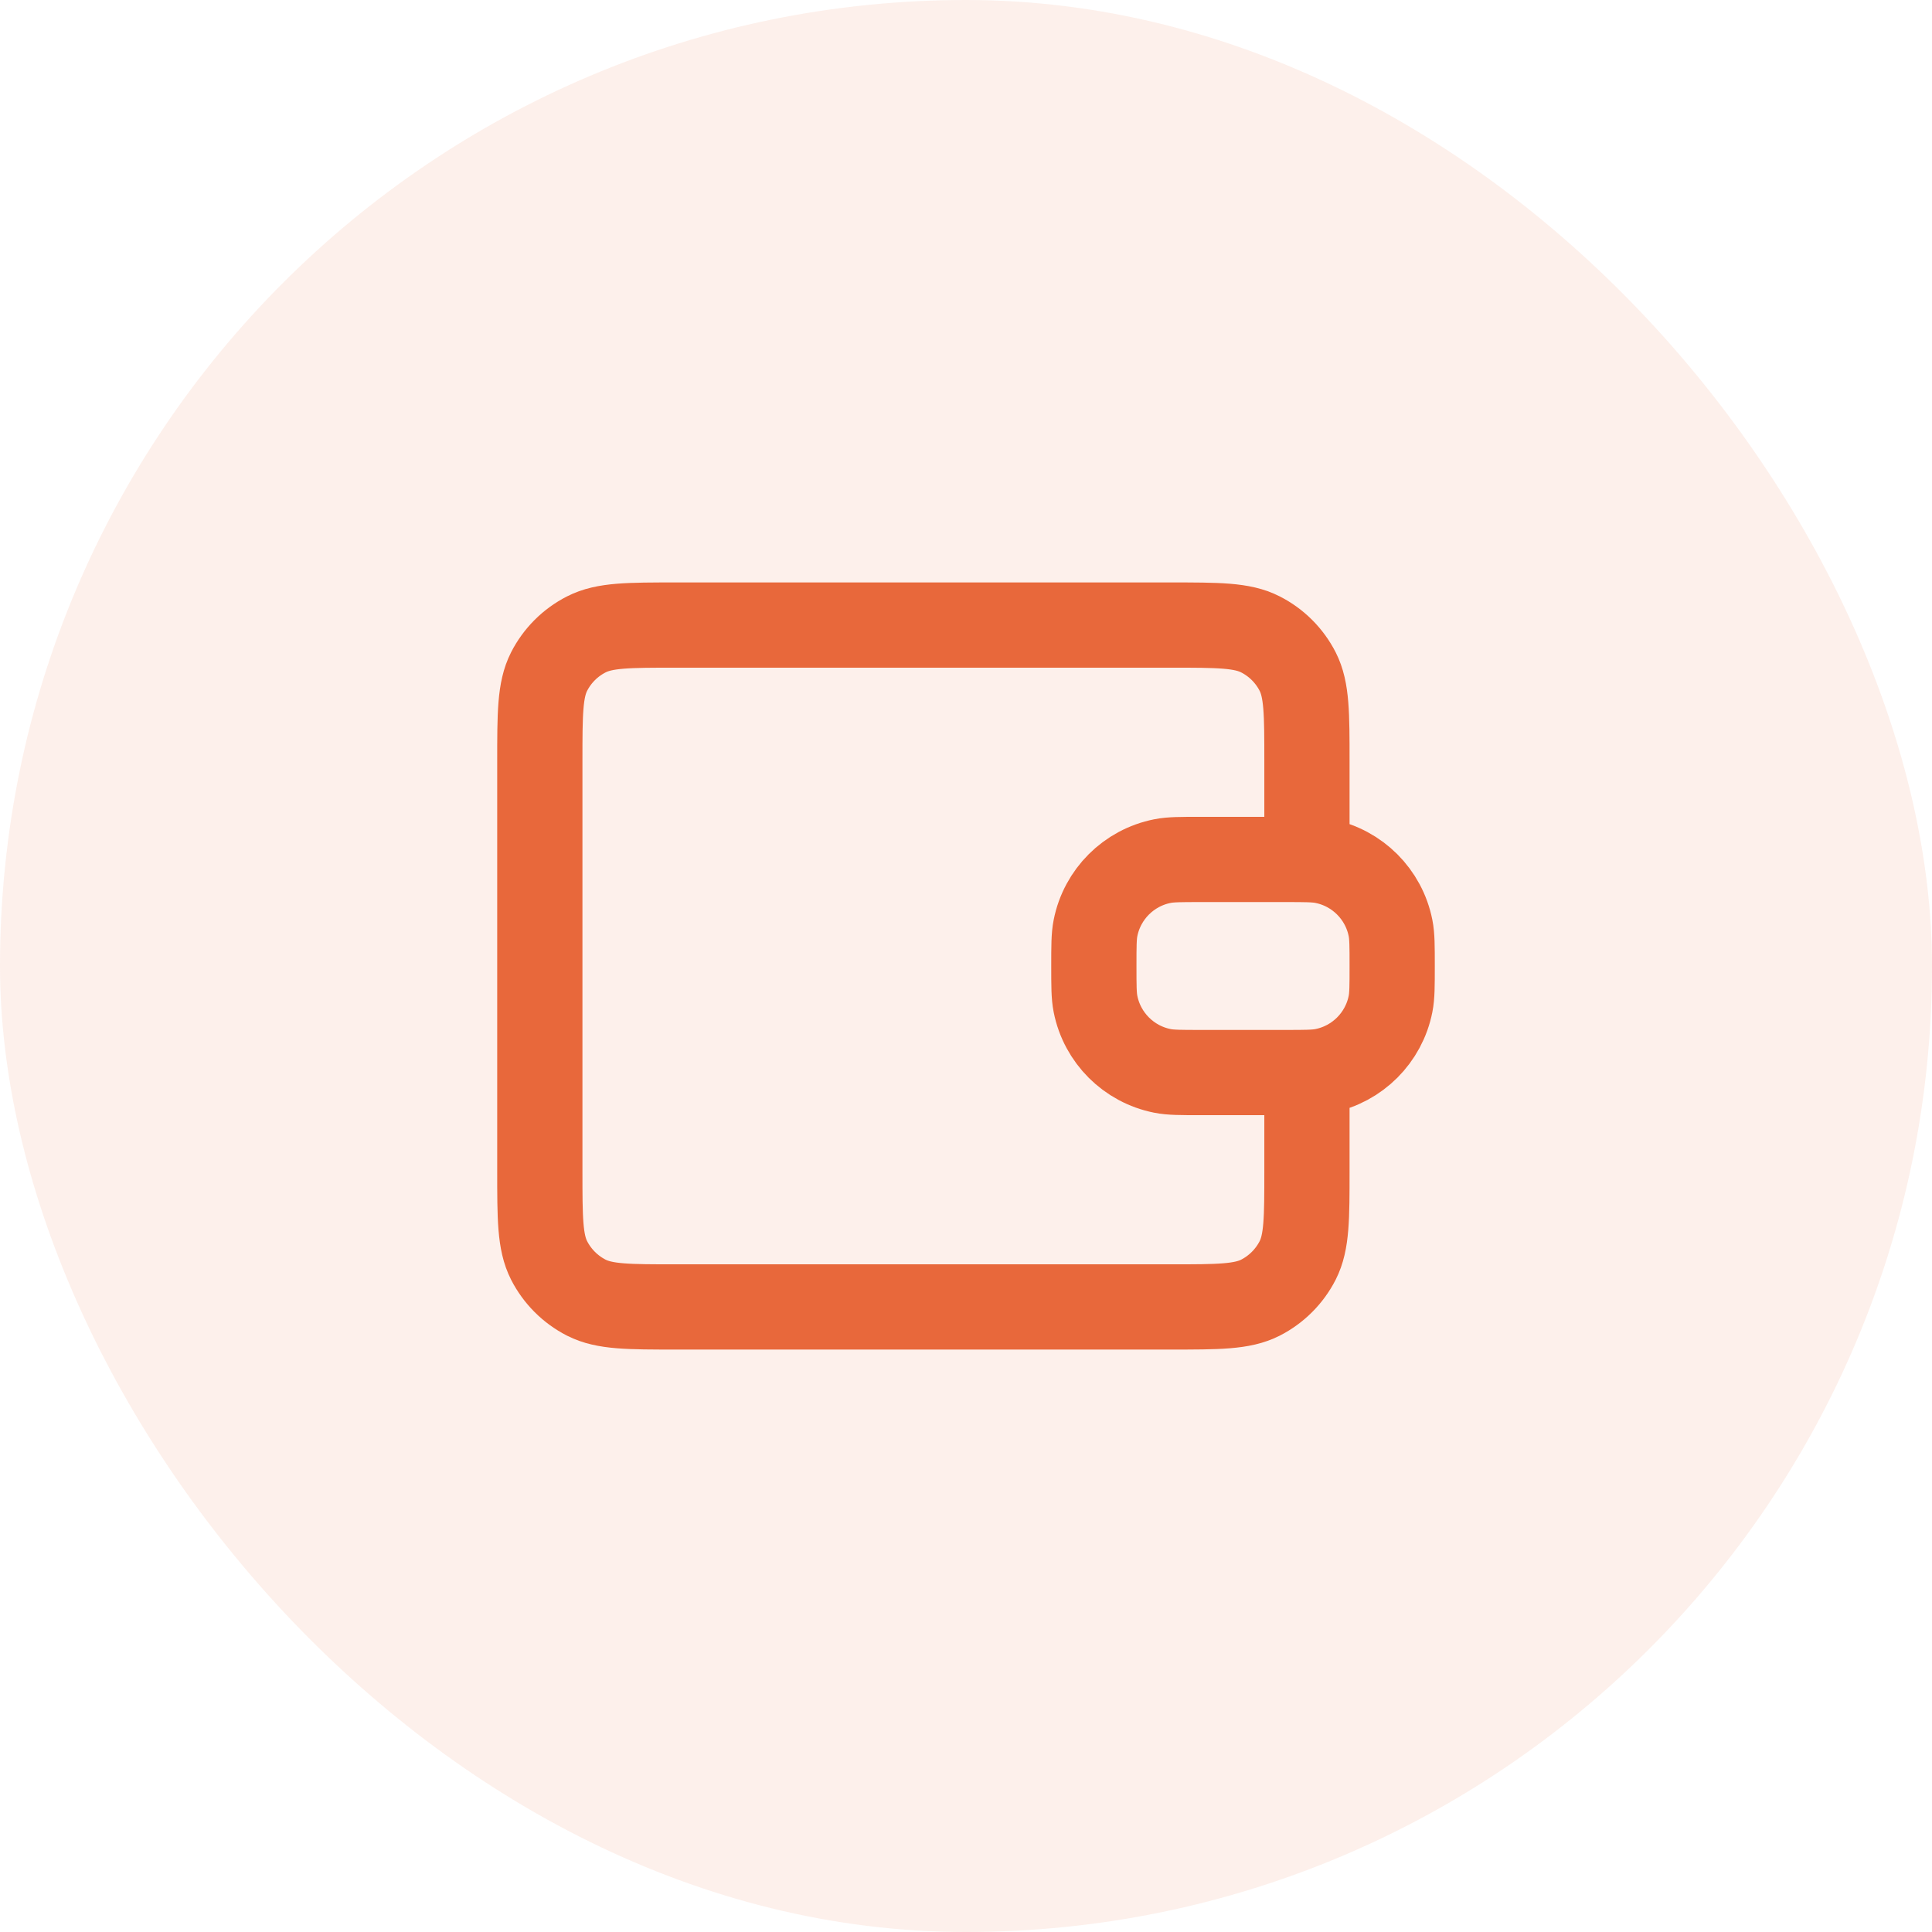 <svg width="34" height="34" viewBox="0 0 34 34" fill="none" xmlns="http://www.w3.org/2000/svg">
<rect width="34" height="34" rx="17" fill="#E8683B" fill-opacity="0.1"/>
<path d="M23 15.125V13.4C23 12.56 23 12.14 22.837 11.819C22.693 11.537 22.463 11.307 22.181 11.164C21.86 11 21.44 11 20.6 11H11.9C11.06 11 10.64 11 10.319 11.164C10.037 11.307 9.807 11.537 9.663 11.819C9.5 12.14 9.5 12.56 9.5 13.4V20.6C9.5 21.44 9.5 21.86 9.663 22.181C9.807 22.463 10.037 22.693 10.319 22.837C10.64 23 11.06 23 11.9 23H20.6C21.44 23 21.86 23 22.181 22.837C22.463 22.693 22.693 22.463 22.837 22.181C23 21.86 23 21.44 23 20.6V18.875M19.25 17C19.25 16.651 19.25 16.477 19.279 16.332C19.397 15.737 19.862 15.272 20.457 15.154C20.602 15.125 20.776 15.125 21.125 15.125H22.625C22.974 15.125 23.148 15.125 23.293 15.154C23.888 15.272 24.353 15.737 24.471 16.332C24.5 16.477 24.5 16.651 24.5 17C24.5 17.349 24.5 17.523 24.471 17.668C24.353 18.263 23.888 18.728 23.293 18.846C23.148 18.875 22.974 18.875 22.625 18.875H21.125C20.776 18.875 20.602 18.875 20.457 18.846C19.862 18.728 19.397 18.263 19.279 17.668C19.25 17.523 19.25 17.349 19.25 17Z" stroke="#E8683B" stroke-width="1.5" stroke-linecap="round" stroke-linejoin="round"/>
</svg>

